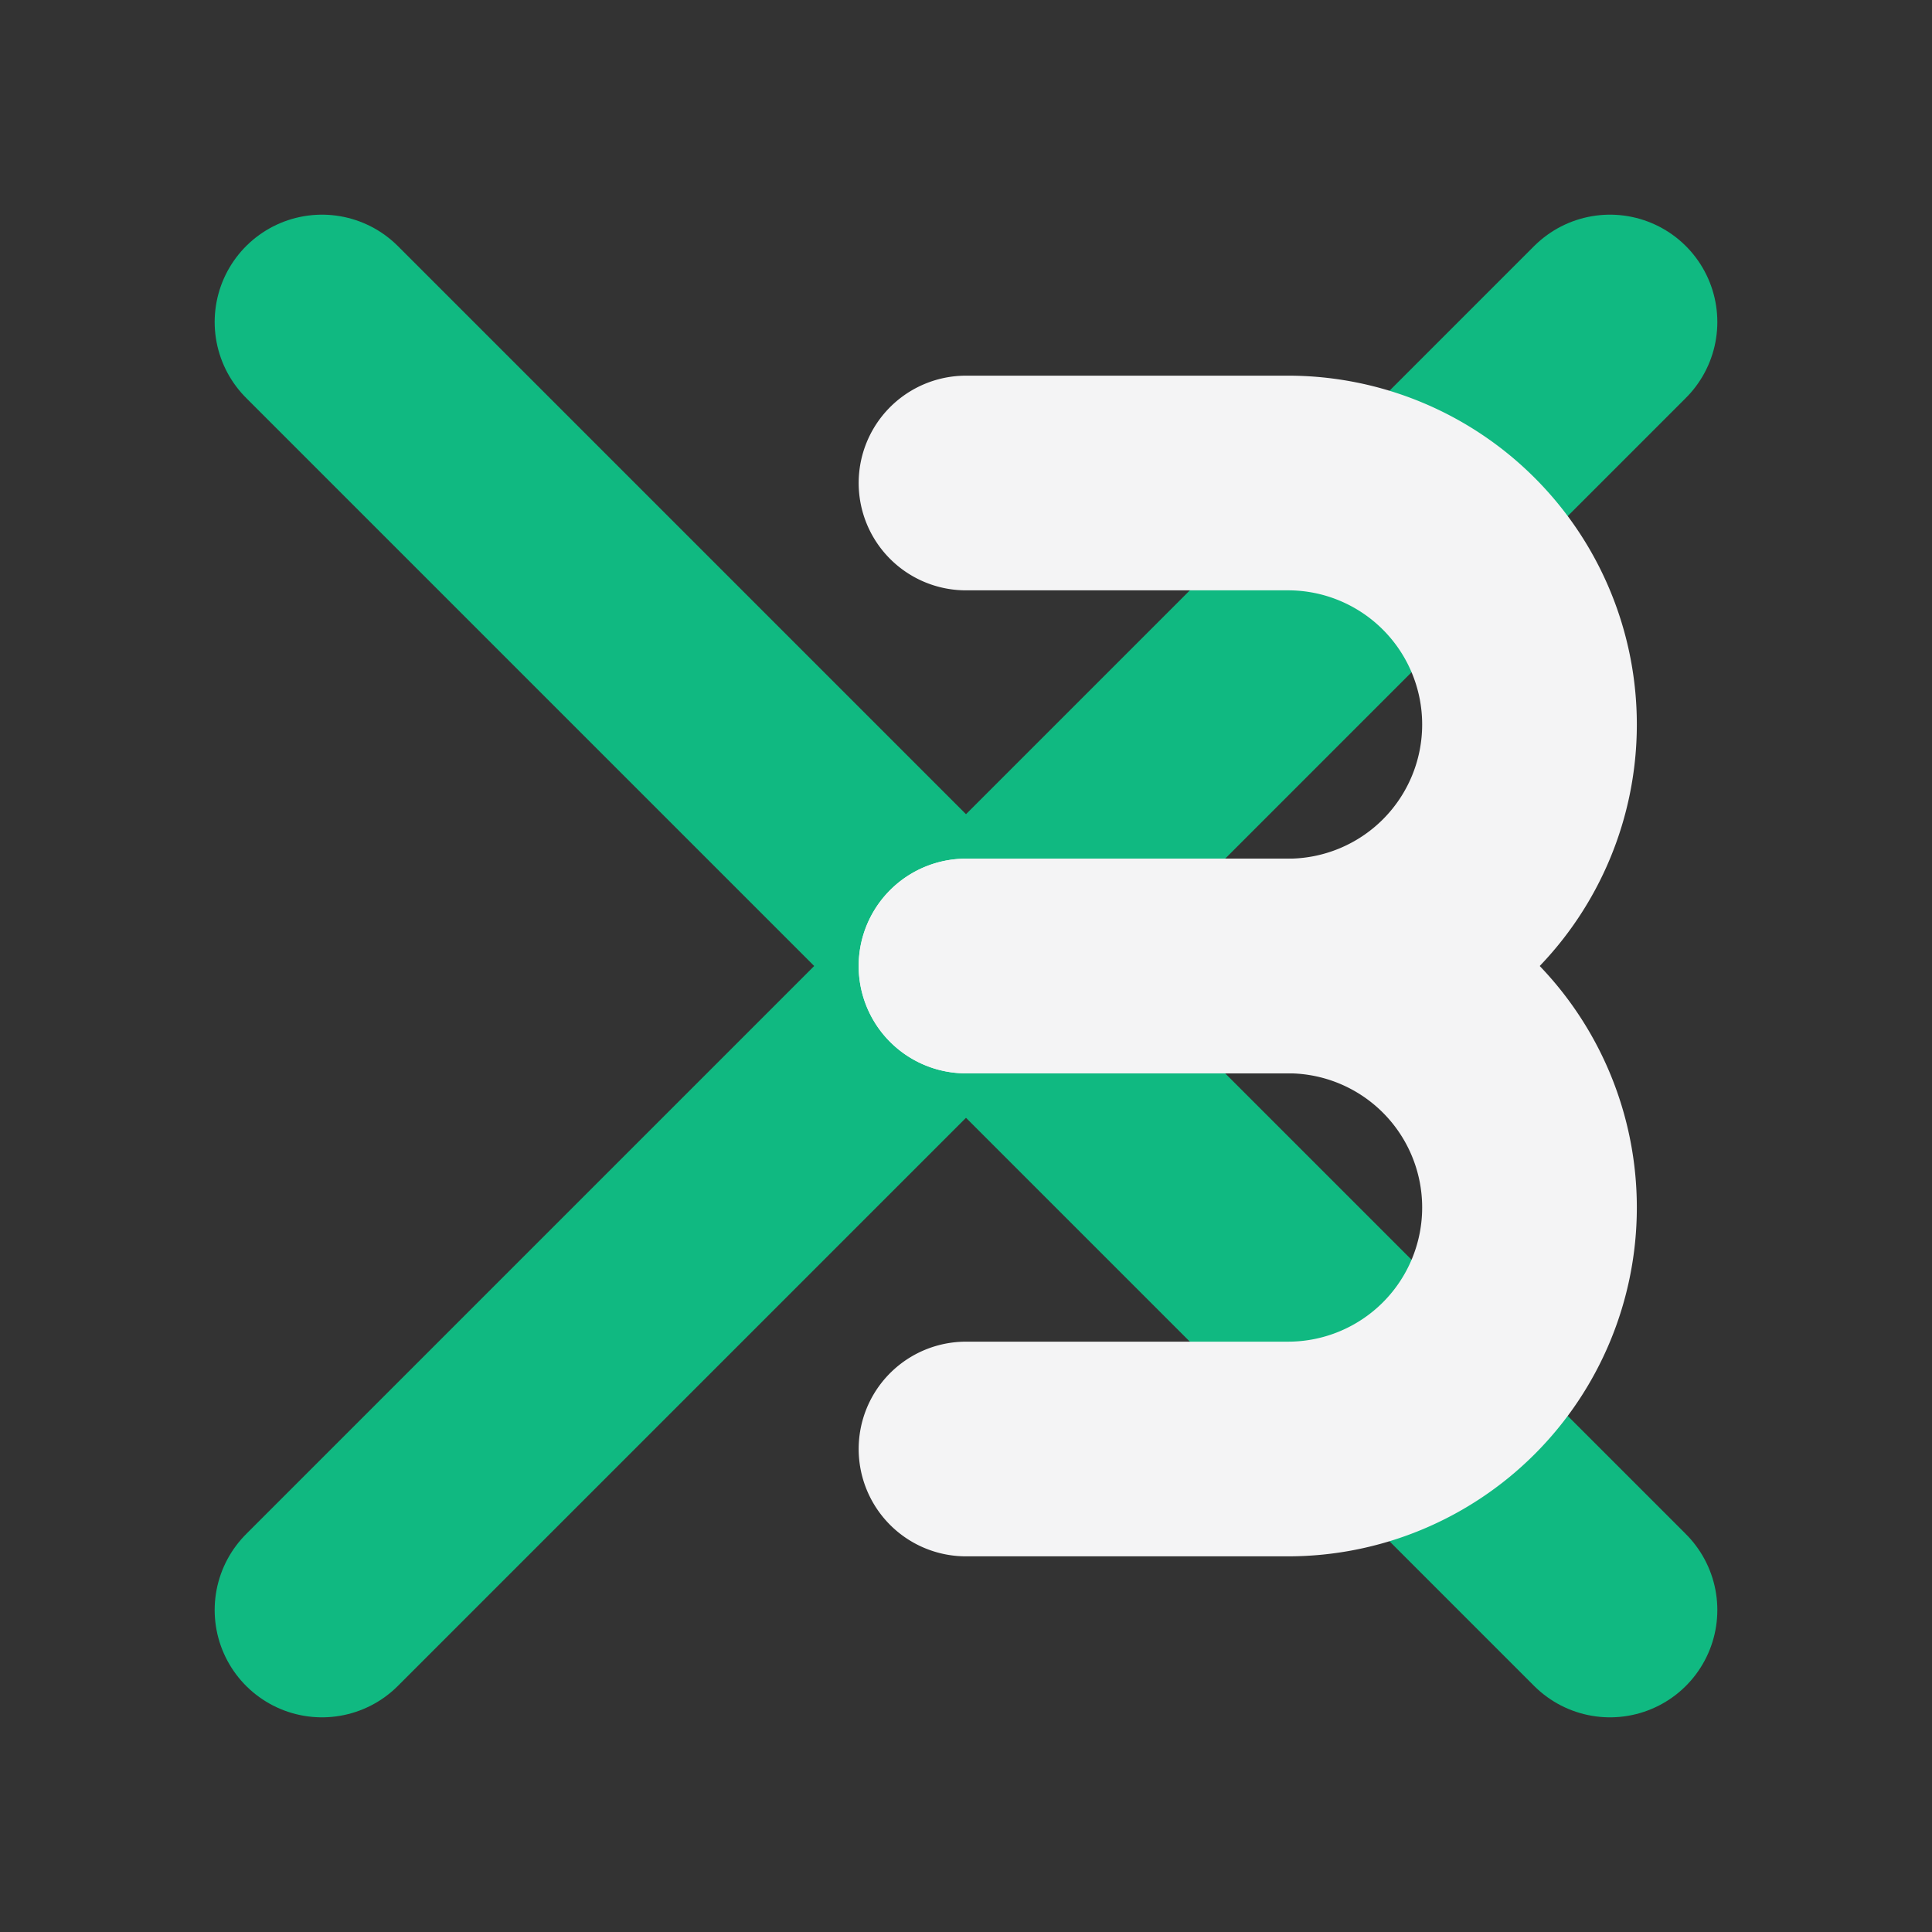 <svg width="36" height="36" viewBox="0 0 36 36" fill="none" xmlns="http://www.w3.org/2000/svg">
  <rect x="0" y="0" width="36" height="36" fill="#333333" stroke="none"/>
  <!-- X (Emerald) -->
  <line x1="6" y1="6" x2="30" y2="30" stroke="#10B981" stroke-width="4" stroke-linecap="round"></line>
  <line x1="30" y1="6" x2="6" y2="30" stroke="#10B981" stroke-width="4" stroke-linecap="round"></line>
  <!-- B (White/Gray) -->
  <path d="M18 9 h6 a4.5 4.5 0 1 1 0 9 h-6" stroke="#F4F4F5" stroke-width="4" stroke-linecap="round" fill="none"></path>
  <path d="M18 18 h6 a4.5 4.5 0 1 1 0 9 h-6" stroke="#F4F4F5" stroke-width="4" stroke-linecap="round" fill="none"></path>
</svg>
